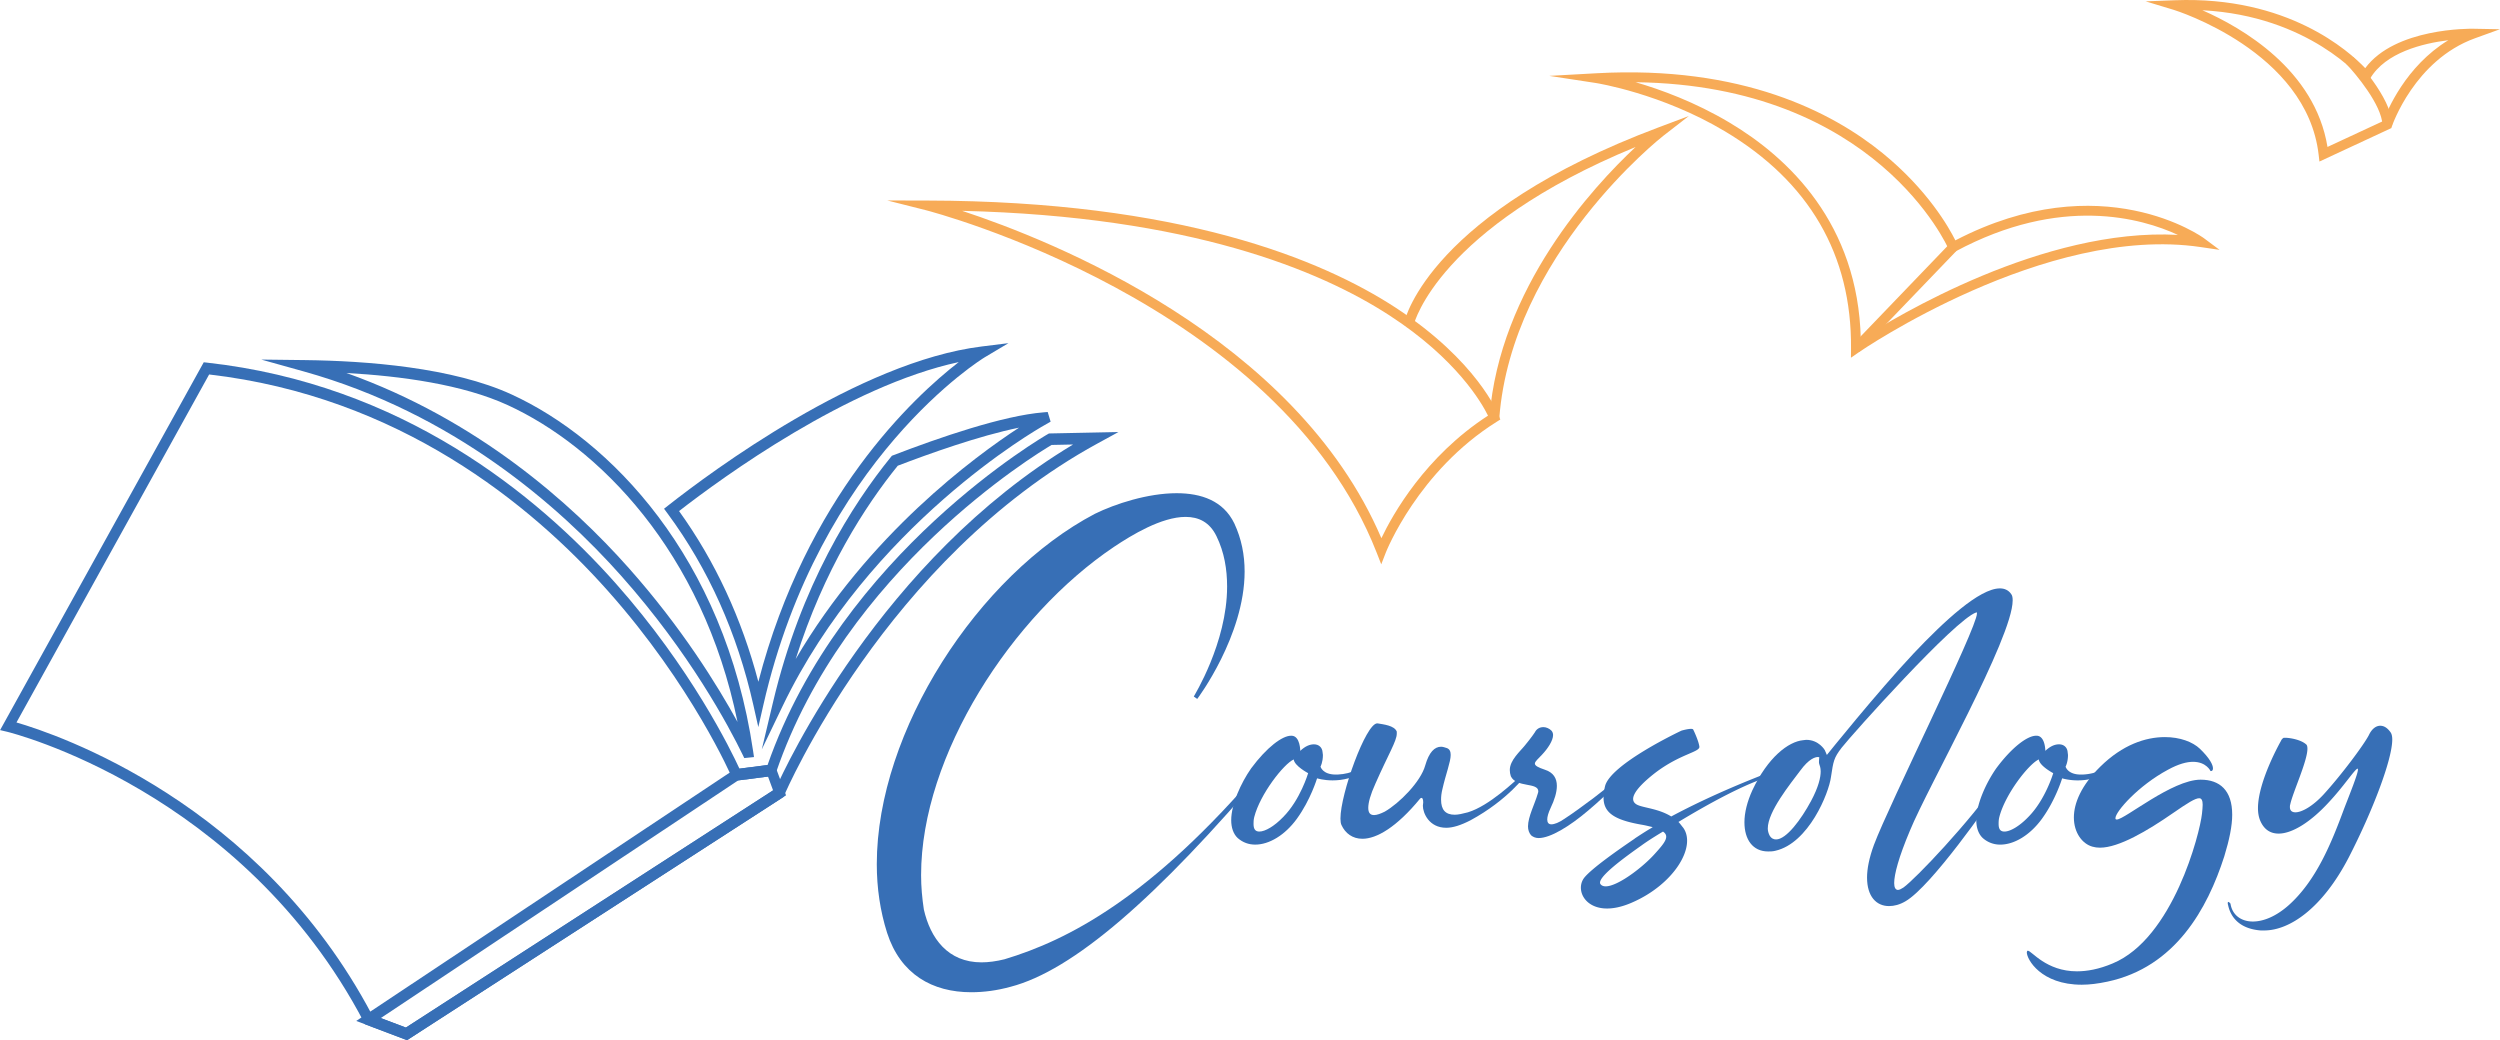 <svg xmlns="http://www.w3.org/2000/svg" width="1528.153" height="635.822" xmlns:v="https://vecta.io/nano"><defs><clipPath id="A"><path d="M0 1417.323h1417.323V0H0z" transform="translate(-297.508 -481.279)"/></clipPath><clipPath id="B"><path d="M0 1417.323h1417.323V0H0z" transform="translate(-285.826 -775.475)"/></clipPath><clipPath id="C"><path d="M0 1417.323h1417.323V0H0z" transform="translate(-438.298 -712.183)"/></clipPath><clipPath id="D"><path d="M0 1417.323h1417.323V0H0z" transform="translate(-538.559 -732.968)"/></clipPath><clipPath id="E"><path d="M0 1417.323h1417.323V0H0z" transform="translate(-301.551 -479.748)"/></clipPath><clipPath id="F"><path d="M0 1417.323h1417.323V0H0z" transform="translate(-568.064 -849.819)"/></clipPath><clipPath id="G"><path d="M0 1417.323h1417.323V0H0z" transform="translate(-814.336 -754.88)"/></clipPath><clipPath id="H"><path d="M0 1417.323h1417.323V0H0z" transform="translate(-876.819 -908.786)"/></clipPath><clipPath id="I"><path d="M0 1417.323h1417.323V0H0z" transform="translate(-979.489 -785.223)"/></clipPath><clipPath id="J"><path d="M0 1417.323h1417.323V0H0z" transform="translate(-1136.644 -941.783)"/></clipPath><clipPath id="K"><path d="M0 1417.323h1417.323V0H0z" transform="translate(-1223.722 -889.456)"/></clipPath><clipPath id="L"><path d="M0 1417.323h1417.323V0H0z" transform="translate(-701.981 -571.87)"/></clipPath><clipPath id="M"><path d="M0 1417.323h1417.323V0H0z" transform="translate(-741.511 -571.238)"/></clipPath><clipPath id="N"><path d="M0 1417.323h1417.323V0H0z" transform="translate(-834.58 -613.132)"/></clipPath><clipPath id="O"><path d="M0 1417.323h1417.323V0H0z" transform="translate(-860.724 -541.156)"/></clipPath><clipPath id="P"><path d="M0 1417.323h1417.323V0H0z" transform="translate(-960.412 -599.43)"/></clipPath><clipPath id="Q"><path d="M0 1417.323h1417.323V0H0z" transform="translate(-1043.561 -571.87)"/></clipPath><clipPath id="R"><path d="M0 1417.323h1417.323V0H0z" transform="translate(-1132.382 -597.227)"/></clipPath><clipPath id="S"><path d="M0 1417.323h1417.323V0H0z" transform="translate(-1173.956 -608.252)"/></clipPath><clipPath id="T"><path d="M0 1417.323h1417.323V0H0z" transform="translate(-689.549 -677.545)"/></clipPath></defs><g transform="translate(-169.317 -627.786)"><g fill="#376fb6"><path d="M0 0l15.558-5.887 169.548 109.531c4.2 9.466 48.255 104.98 136.407 157.844l-9.854-.204c-7.2-4.241-94.668-57.377-126.352-150.163l-.509-1.492-19.04-2.456-.732 1.708c-.176.415-18.209 42.074-56.833 85.477-35.378 39.757-95.762 89.127-182.856 99.245l-88.351-159.577C-144.499 128.659-51.508 97.442 0 0m16.085-11.665L-3.167-4.377l-.448.855c-55.893 106.658-162.531 133.003-163.601 133.258l-3.304.783 93.389 168.674 1.457-.161c89.352-9.893 151.188-60.431 187.328-101.087 34.699-39.033 53.022-76.737 56.862-85.09l12.898 1.665c33.989 97.306 127.623 151.222 128.57 151.76l.479.269 31.863.658-9.596-5.244c-97.059-53.037-143.232-160.277-143.687-161.354l-.314-.742-.634-.411z" transform="matrix(1.333 0 0 -1.333 396.677 1248.055)" clip-path="url(#A)"/><path d="M0 0c59.831-21.289 102.971-59.634 129.437-89.414 24.314-27.351 40.685-53.817 49.887-70.605C163.297-81.487 115.234-33.667 73.93-14.718 53.234-5.21 24.781-1.368 0 0m182.415-176.571l-.746 1.534c-6.257 12.868-24.198 46.607-55.567 81.895C97.418-60.865 48.866-18.383-19.542.708l-19.551 5.457 20.129-.246C9.342 5.574 48.743 2.563 75.703-9.825c44.912-20.604 97.593-74.371 110.759-163.49l.413-2.798z" transform="matrix(1.333 0 0 -1.333 381.102 855.793)" clip-path="url(#B)"/><path d="M0 0c16.533-22.976 28.74-49.259 36.362-78.279C58.424 6.594 107.427 52.172 128.263 68.322 77.424 57.347 20.129 15.628 0 0m36.343-99.066L34.074-88.95C26.681-56 13.45-26.456-5.252-1.138l-1.632 2.209 2.086 1.64c19.46 15.305 87.327 65.78 143.572 72.762l12.271 1.523-10.89-6.489c-.752-.449-75.633-46.205-101.508-159.485z" transform="matrix(1.333 0 0 -1.333 584.397 940.183)" clip-path="url(#C)"/><path d="M0 0c-14.819-18.323-33.867-47.646-46.799-88.636C-13.364-31.515 35.269 4.195 55.622 17.461 37.289 13.728 14.055 5.395 0 0m-62.341-130.058l5.177 21.769C-44.424-54.711-20.726-17.615-3.088 4.069l.403.498.568.22c21.218 8.165 50.422 18.212 69.05 19.7l1.824.148 1.339-4.433-2.928-1.671C63.909 16.699-12.811-27.11-52.807-110.243z" transform="matrix(1.333 0 0 -1.333 718.079 912.469)" clip-path="url(#D)"/><path d="M0 0l11.515-4.355 168.383 108.776-2.334 6.327-13.675-1.764zm12.042-10.134l-23.291 8.817 173.582 115.426 18.223 2.355 5.281-14.321-1.785-1.156z" transform="matrix(1.333 0 0 -1.333 402.068 1250.096)" clip-path="url(#E)"/></g><g fill="#f7ab57"><path d="M0 0c41.112-13.517 152.773-57.793 192.263-150.111 5.22 10.95 20.12 37.552 48.894 56.196-2.851 5.815-14.384 25.967-45.162 45.955C163.975-27.165 104.339-2.518 0 0m192.203-162.09l-2.116 5.392C144.926-41.622-14.926-.129-16.536.276l-17.793 4.486 18.351-.04c115.733-.255 180.713-26.879 214.847-49.167 37.312-24.367 46.872-48.498 47.26-49.514l.665-1.735-1.575-.985c-36.157-22.614-50.783-59.636-50.927-60.008z" transform="matrix(1.333 0 0 -1.333 757.418 756.667)" clip-path="url(#F)"/><path d="M0 0l-4.501.348C.063 59.432 42.794 105.814 62.5 124.249-27.737 87.104-39.022 43.517-39.13 43.062l-4.396 1.017c.464 2.026 12.583 50.084 116.478 89.13l13.955 5.245-11.777-9.14C74.436 128.776 5.767 74.673 0 0" transform="matrix(1.333 0 0 -1.333 1085.781 883.254)" clip-path="url(#G)"/><path d="M0 0c11.465-3.331 27.216-9.069 43.079-18.521 27.006-16.088 58.979-46.282 60.189-99.308 15.996 10.297 83.783 51.218 145.422 47.815-16.447 7.618-53.68 18.389-102.025-7.594l-2.179-1.171-.967 2.28C143.184-75.709 110.31-1.349 0 0m98.752-126.332l.034 4.35c.33 42.901-19.148 76.382-57.897 99.514C11.793-5.099-17.846-.416-18.141-.37L-39.6 2.912l21.673 1.201C48.765 7.812 90.199-13.742 113.214-32.474c20.629-16.791 30.407-34.011 33.419-40.046 67.14 34.884 113.513 1.339 113.979.992l7.175-5.344-8.851 1.302c-70.893 10.428-155.759-47.696-156.608-48.285z" transform="matrix(1.333 0 0 -1.333 1169.092 678.046)" clip-path="url(#H)"/><path d="M0 0l-3.255 3.127L41.3 49.506l3.255-3.126z" transform="matrix(1.333 0 0 -1.333 1305.986 842.796)" clip-path="url(#I)"/><path d="M0 0c18.229-8.002 51.613-27.262 57.387-62.682l25.624 11.916c1.734 4.69 10.182 25.087 29.776 37.024-11.606-1.439-28.859-5.594-35.878-17.638l-1.646-2.826-2.061 2.545C72.949-31.348 49.064-2.561 0 0m53.685-69.38l-.356 3.108C47.899-18.821-12.494-.011-13.102.174l-12.89 3.902 13.456.512c51.595 1.968 79.724-23.25 87.225-31.144 13.7 18.52 48.06 18.103 49.581 18.073l12.188-.228-11.464-4.15c-27.701-10.027-37.93-39.961-38.032-40.262l-.306-.924z" transform="matrix(1.333 0 0 -1.333 1515.526 634.049)" clip-path="url(#J)"/><path d="M0 0l-4.512-.172c-.342 9.036-12.129 23.233-16.641 27.94l3.257 3.124C-17.185 30.15-.48 12.583 0 0" transform="matrix(1.333 0 0 -1.333 1631.629 703.819)" clip-path="url(#K)"/></g><g fill="#376fb6"><path d="M0 0c-.313-1.259-.313-2.364-.313-3.148 0-2.521.945-3.466 2.678-3.466C5.04-6.614 9.294-4.093 13.23 0c7.876 7.876 11.496 20.158 11.496 20.158s-6.298 3.31-6.613 6.301C13.545 24.413 2.678 10.554 0 0m27.404 33.386c2.206 0 3.782-1.415 3.938-3.622l.158-1.259c0-3.309-1.102-5.356-1.102-5.356s.944-3.622 6.929-3.622h.945c6.929.319 10.708 3.309 12.914 4.254.472.156.631.156.944.156s.316-.156.316-.312c0-.632-.629-1.577-.629-1.577-5.671-4.254-11.499-5.198-15.907-5.198-4.095 0-7.088.944-7.088.944S25.831 7.876 19.53-.788C14.018-8.347 6.773-12.601.475-12.601c-2.994 0-5.671.945-8.033 2.997-2.046 1.889-2.994 4.879-2.994 8.184 0 7.245 4.411 17.012 9.135 23.781 7.245 9.767 14.334 14.965 18.269 14.965h.473c3.781-.317 3.781-6.931 3.781-6.931 2.362 2.208 4.408 2.991 6.298 2.991" transform="matrix(1.333 0 0 -1.333 935.975 1127.267)" clip-path="url(#L)"/><path d="M0 0c0 11.343 11.653 43.627 16.85 43.627h.159c2.678-.475 7.718-.944 8.819-3.779v-.945c0-3.309-3.779-9.291-9.764-22.837-2.362-5.199-3.309-8.821-3.309-11.18 0-2.365.947-3.31 2.678-3.31 1.26 0 2.993.632 4.882 1.576C26.93 6.932 36.852 16.854 38.9 24.413c1.731 5.983 4.252 8.503 7.244 8.503.788 0 1.732-.313 2.677-.626 1.261-.476 1.733-1.577 1.733-3.153 0-3.148-2.205-8.659-3.78-15.592-.471-1.889-.63-3.466-.63-4.88 0-4.725 2.048-6.932 6.299-6.932 1.575 0 3.623.475 5.985 1.101 9.923 2.996 21.42 14.334 23.782 16.224 1.101 1.101 1.89 1.257 2.361 1.257s.629-.156.629-.156S76.854 8.508 59.688-.788c-4.567-2.359-8.189-3.461-11.183-3.461-7.874 0-10.708 6.77-10.708 10.079l.156 1.571c0 1.734-.472 2.052-.785 2.052s-.632-.318-.632-.318c-10.865-13.228-20-18.426-26.457-18.426-4.566 0-7.876 2.52-9.606 6.3C.157-2.359 0-1.258 0 0" transform="matrix(1.333 0 0 -1.333 988.681 1128.11)" clip-path="url(#M)"/><path d="M0 0c1.261 0 2.679-.632 3.623-1.576.473-.471.788-1.259.788-2.047 0-2.521-2.362-6.144-5.04-8.978-1.732-1.889-3.307-3.148-3.307-4.092s1.261-1.734 4.568-2.834c3.935-1.264 5.513-3.942 5.513-7.403 0-2.996-1.105-6.457-2.835-10.079-1.104-2.364-1.577-4.097-1.577-5.355 0-1.42.632-2.208 1.89-2.208 1.417 0 3.466.788 5.984 2.521 7.246 4.724 20.79 14.96 24.098 18.269 1.573 1.42 2.361 1.889 2.678 1.889s.315-.312.315-.469v-.161s-5.355-6.615-16.222-15.748C11.972-45.517 3.15-50.867-2.202-50.867c-1.417 0-2.522.47-3.466 1.258-.945 1.101-1.418 2.52-1.418 4.092 0 4.411 3.15 10.398 4.411 14.808.156.471.314.945.314 1.259 0 4.254-10.08 1.576-12.599 6.927-.315.944-.472 1.894-.472 2.838 0 4.568 4.724 8.503 7.086 11.495 2.993 3.623 4.41 5.825 4.41 5.825C-3.147-.788-1.73 0 0 0" transform="matrix(1.333 0 0 -1.333 1112.774 1072.25)" clip-path="url(#N)"/><path d="M0 0c3.308-4.405 18.27 6.462 24.883 13.864 4.411 4.88 7.086 8.029 3.779 10.236-3.935-2.365-7.401-4.568-9.764-6.3C11.338 12.444-2.048 2.84 0 0m37.956 25.833c6.142-8.665-4.254-25.989-23.625-34.336C-4.883-16.85-12.601-3.617-7.401 2.996-3.781 7.407 8.19 15.754 15.592 20.791l.157.156a209.28 209.28 0 0 0 6.141 3.941c.788.47 1.42.784 2.048 1.258-1.417.314-3.15.789-5.04 1.102C3.464 29.926-.315 34.336 2.047 44.729 4.252 54.965 37.168 70.4 37.168 70.4s4.881 1.419 5.355.475 2.519-5.355 2.834-7.877c.158-2.52-8.977-3.304-20.474-12.126-10.236-8.033-11.812-12.601-8.033-14.489 2.837-1.415 9.766-1.734 15.594-5.356 19.684 10.554 39.214 17.956 42.68 19.37 4.408 2.052 3.779-.626 3.779-.626-12.285-3.465-29.609-13.071-43.152-21.26.785-.788 1.417-1.734 2.205-2.678" transform="matrix(1.333 0 0 -1.333 1147.631 1168.219)" clip-path="url(#O)"/><path d="M0 0c-1.261 0-4.095-.788-8.033-6.144-4.724-6.3-14.963-18.896-14.963-26.616 0-1.101.316-2.203.789-3.147.788-1.42 1.889-1.89 2.993-1.89 4.724 0 11.496 9.135 16.064 17.638C.313-13.702 1.258-9.291 1.258-6.613c0 1.732-.472 2.834-.629 3.303-.156.319-.156.789-.156 1.263 0 .945.156 1.89.156 1.89S.473 0 0 0m34.963-57.799c0-2.047.629-3.148 1.732-3.148.629 0 1.575.47 2.519 1.101 5.513 3.937 30.397 30.082 43.625 49.296 0 0 1.103 1.259 1.891 1.259h.314c.315 0 .315-.313.315-.476 0-.944-1.259-3.147-3.622-6.457-2.835-4.249-29.609-42.995-41.578-49.922-2.678-1.576-5.196-2.208-7.558-2.208-5.829 0-10.08 4.412-10.08 13.076 0 3.936.945 8.978 3.15 14.96 6.93 18.583 47.247 99.38 47.247 106.15 0 .314 0 .47-.159.47h-.156C62.839 63.154 15.276 9.923 10.865 4.254 7.243-.47 7.086-1.89 5.984-9.135 5.04-16.536-4.254-39.53-19.529-42.996c-1.261-.313-2.363-.313-3.308-.313-7.088 0-10.867 5.512-10.867 13.384 0 4.41 1.261 9.452 3.622 14.647C-22.996-.157-13.545 7.088-6.772 7.715c.472 0 .944.161 1.417.161 5.828 0 8.505-4.724 8.505-4.724L4.095.944S26.93 29.45 43.94 47.563c13.859 14.646 30.08 29.763 39.53 29.763 2.047 0 3.936-.783 5.196-2.673.473-.632.632-1.576.632-2.839 0-17.163-39.06-85.83-47.091-105.518-5.198-12.282-7.244-20.159-7.244-24.095" transform="matrix(1.333 0 0 -1.333 1280.55 1090.52)" clip-path="url(#P)"/><path d="M0 0c-.315-1.259-.315-2.364-.315-3.148 0-2.521.944-3.466 2.677-3.466C5.04-6.614 9.291-4.093 13.229 0c7.875 7.876 11.498 20.158 11.498 20.158s-6.301 3.31-6.617 6.301C13.543 24.413 2.678 10.554 0 0m27.404 33.386c2.202 0 3.78-1.415 3.936-3.622l.156-1.259c0-3.309-1.1-5.356-1.1-5.356s.944-3.622 6.928-3.622h.946c6.928.319 10.71 3.309 12.913 4.254.472.156.631.156.947.156s.313-.156.313-.312c0-.632-.629-1.577-.629-1.577-5.67-4.254-11.497-5.198-15.907-5.198-4.095 0-7.086.944-7.086.944S25.828 7.876 19.527-.788C14.016-8.347 6.772-12.601.473-12.601a11.83 11.83 0 0 0-8.034 2.997c-2.046 1.889-2.991 4.879-2.991 8.184 0 7.245 4.408 17.012 9.135 23.781 7.242 9.767 14.331 14.965 18.27 14.965h.471c3.78-.317 3.78-6.931 3.78-6.931 2.362 2.208 4.408 2.991 6.3 2.991" transform="matrix(1.333 0 0 -1.333 1391.415 1127.267)" clip-path="url(#Q)"/><path d="M0 0c-2.834 0-6.613-.944-11.496-3.622-13.543-7.245-24.095-19.215-24.095-22.211 0-.47.156-.626.629-.626 3.622 0 25.358 18.27 38.428 18.27 8.819 0 14.49-4.886 14.49-16.067 0-5.038-1.261-11.338-3.622-19.057-7.718-24.095-22.522-50.868-53.548-57.482-4.41-.944-8.347-1.419-11.812-1.419-18.742 0-25.199 11.655-25.199 14.803 0 .475.157.632.316.789h.157c1.732 0 8.347-9.448 22.521-9.448 4.567 0 10.079.944 16.379 3.622C-9.132-80.954 3.15-32.76 4.096-23.781c.158 1.571.315 2.991.315 4.093 0 1.888-.473 2.99-1.574 2.99-1.89 0-5.356-2.202-11.969-6.77-11.812-8.19-24.886-15.905-33.548-15.905-1.258 0-2.361.156-3.463.47-4.567 1.263-8.505 6.3-8.505 13.388 0 6.457 3.306 14.648 12.127 23.307 10.237 10.08 20.789 13.546 29.608 13.546 6.929 0 12.757-2.203 16.063-5.356C7.718 1.571 9.135-1.42 9.135-2.996c0-.783-.314-1.258-.945-1.258h-.157C8.033-4.254 6.144 0 0 0" transform="matrix(1.333 0 0 -1.333 1509.842 1093.457)" clip-path="url(#R)"/><path d="M0 0h.629c2.049 0 7.088-.788 9.606-2.996.473-.314.629-1.102.629-2.046 0-5.669-6.769-20.159-7.874-25.515-.156-.469-.156-.788-.156-1.257 0-1.577.944-2.366 2.519-2.366 2.993 0 8.033 2.835 13.073 8.352 8.03 8.816 18.269 22.518 20.631 27.086 1.26 2.678 3.15 4.254 5.196 4.254 1.576 0 3.15-.788 4.726-2.996.473-.626.787-1.728.787-3.304 0-9.291-9.135-33.073-20-54.177-12.128-23.311-27.088-33.39-38.745-33.39h-1.574c-11.968.944-14.333 8.664-14.962 11.655-.157.475-.157.788-.157.945 0 .314.157.475.314.475.316 0 .945-.788.945-.788.788-5.2 4.883-8.19 10.238-8.19 4.881 0 10.708 2.36 16.536 7.558 12.442 11.181 19.371 28.036 25.356 44.254 2.678 6.931 6.301 15.91 6.301 17.8v.312c0 .157-.158.157-.158.157-1.103 0-6.299-8.033-13.073-15.273-8.346-9.135-16.851-14.49-23.149-14.49-3.783 0-6.773 1.889-8.506 6.138-.629 1.576-.945 3.466-.945 5.512 0 12.444 10.552 30.87 10.552 30.87A2.71 2.71 0 0 0 0 0" transform="matrix(1.333 0 0 -1.333 1565.275 1078.758)" clip-path="url(#S)"/><path d="M0 0c0 7.877-1.26 15.753-4.883 23.155-3.15 6.457-8.19 8.816-14.174 8.816-11.025 0-24.727-8.346-32.757-13.701-46.933-31.498-88.511-95.596-88.511-150.561 0-5.355.472-10.554 1.261-15.748 2.992-13.232 11.023-24.257 26.457-24.257 3.15 0 6.773.476 10.553 1.42 28.82 8.66 67.248 28.192 118.118 88.194l2.991.475c-51.655-61.108-89.926-93.867-118.274-101.27-6.301-1.732-12.285-2.52-18.112-2.52-17.796 0-32.443 8.189-38.586 27.247-3.149 9.923-4.724 20.472-4.724 31.496 0 61.108 46.617 132.609 100.007 160.645 9.292 4.567 24.252 9.448 37.482 9.448 11.34 0 21.419-3.466 26.459-13.859 3.307-7.088 4.724-14.49 4.724-22.048 0-29.451-21.576-58.274-21.733-58.431l-1.576 1.102C-15.278-50.24 0-25.827 0 0" transform="matrix(1.333 0 0 -1.333 919.399 986.367)" clip-path="url(#T)"/></g></g></svg>